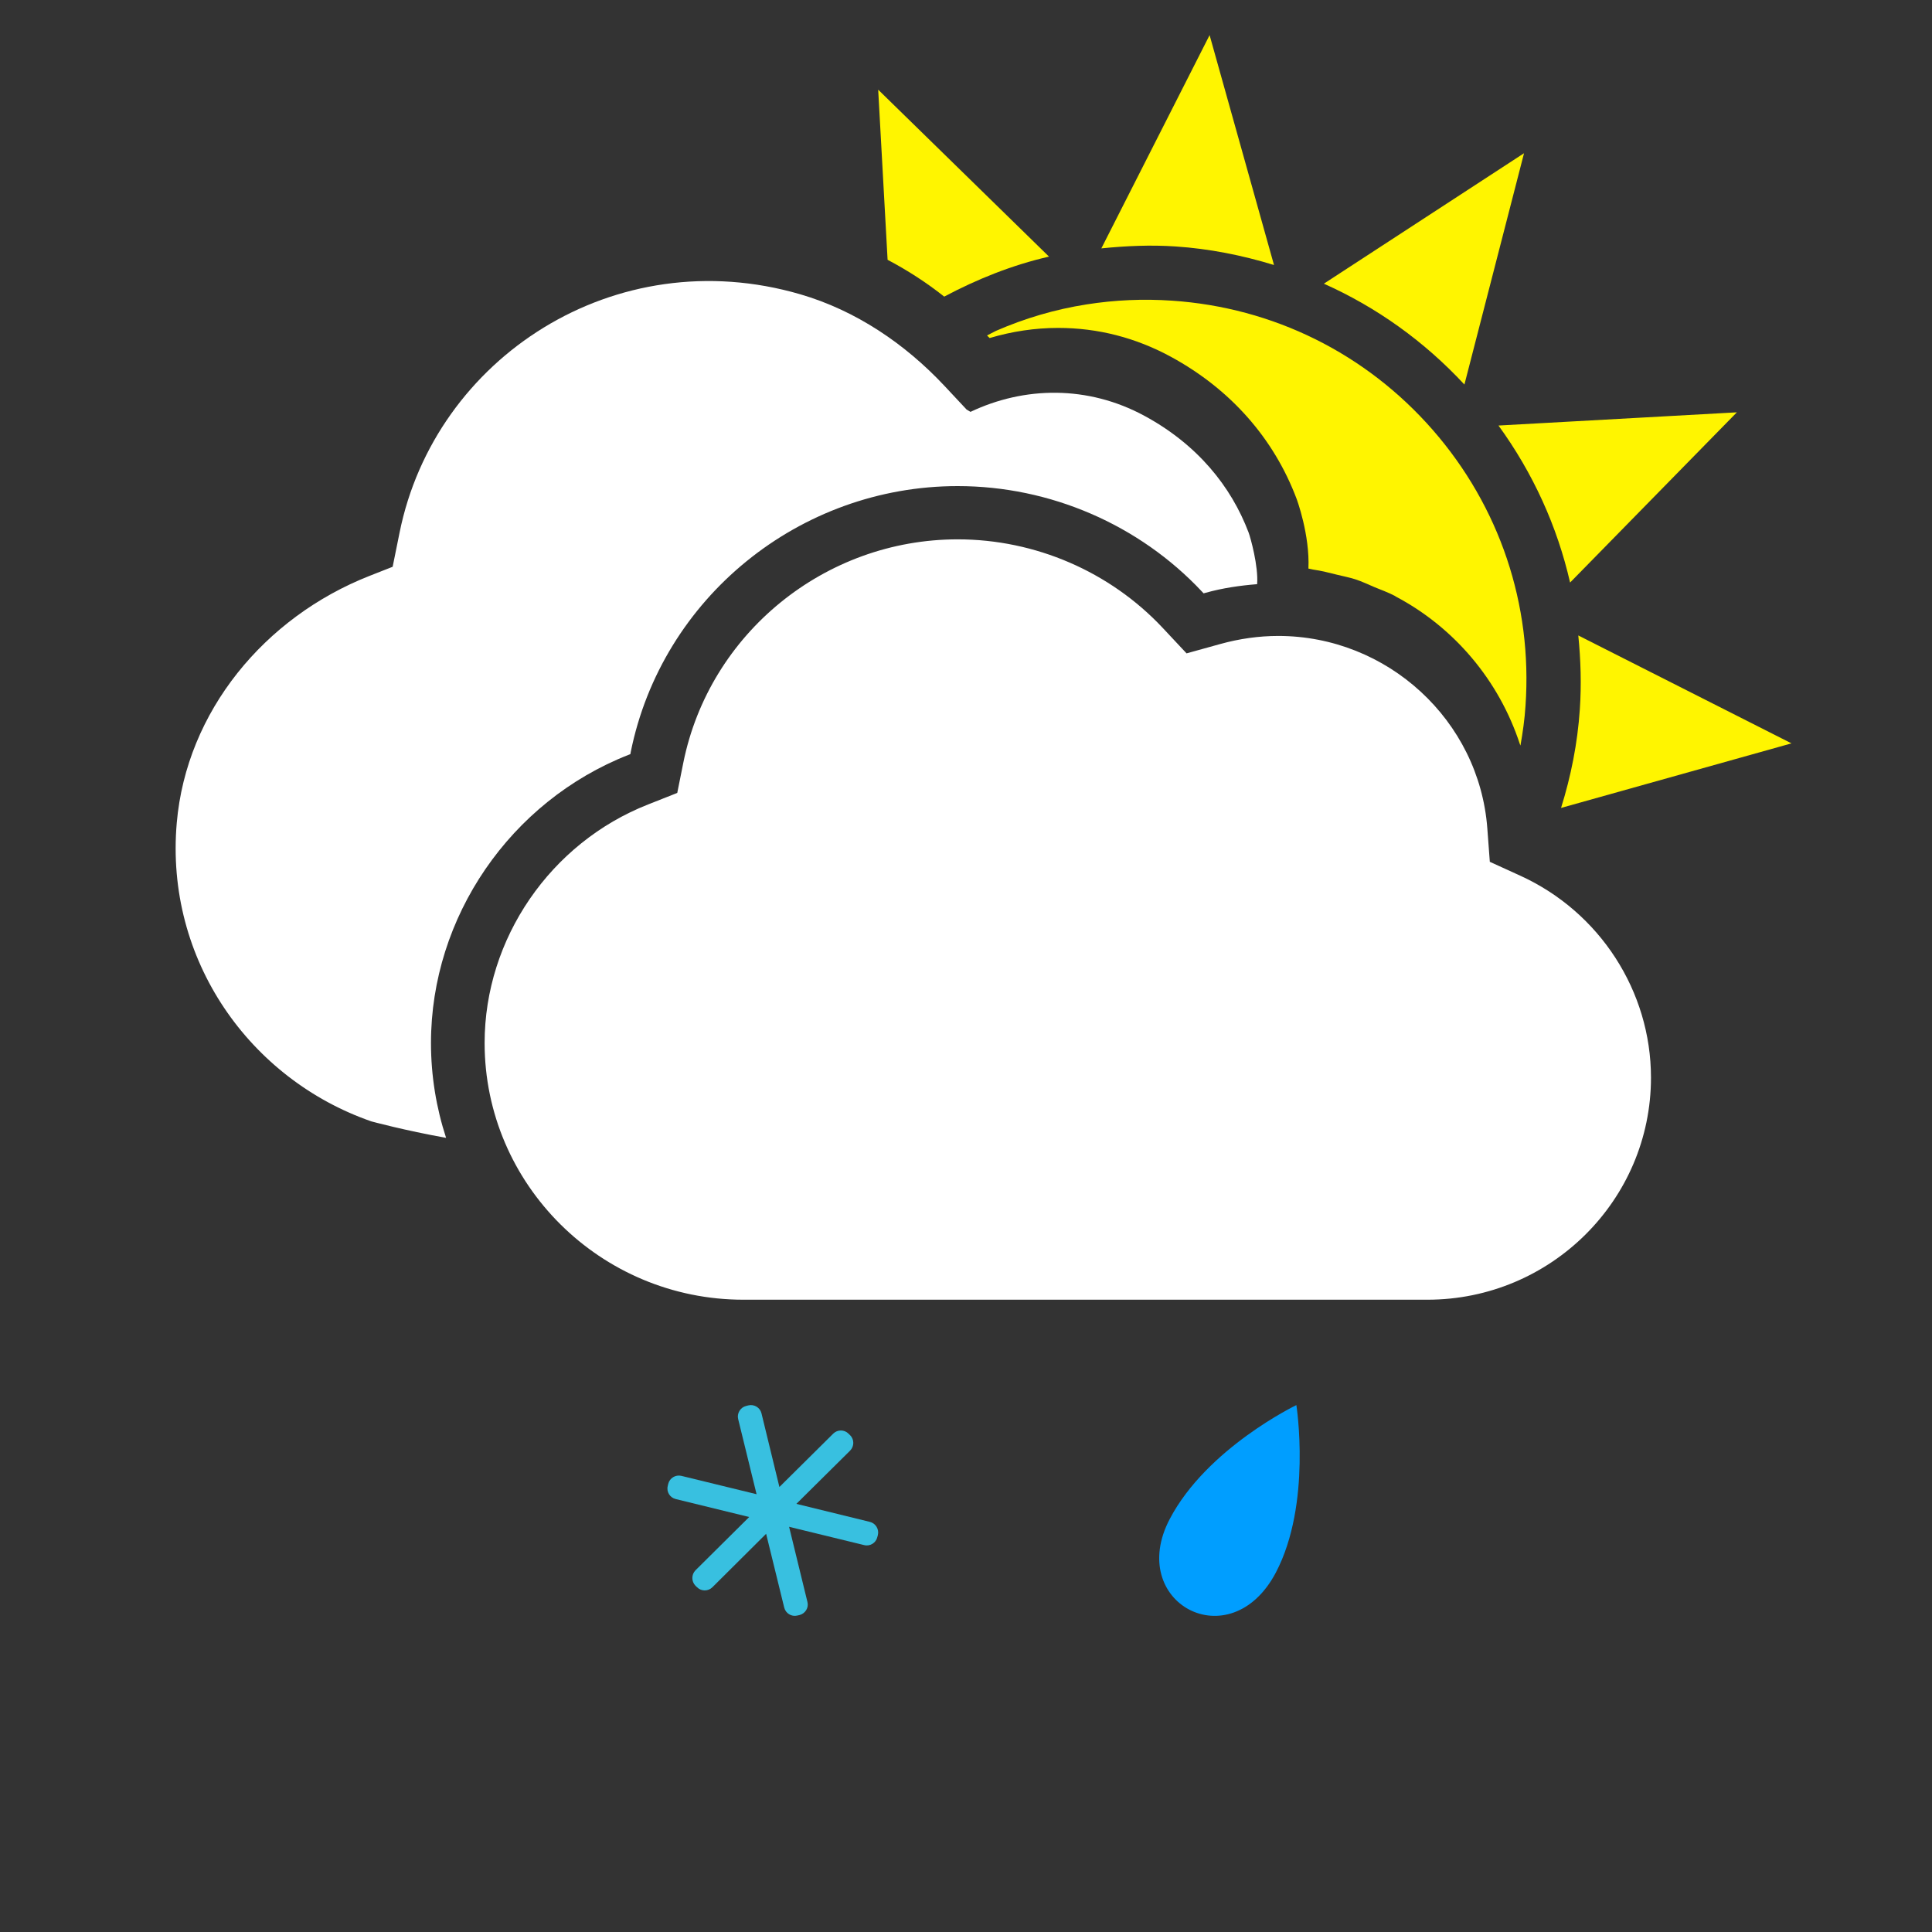 <svg width="55" height="55" viewBox="0 0 55 55" fill="none" xmlns="http://www.w3.org/2000/svg">
<rect x="0" y="0" width="55" height="55" fill="#333333" stroke="none"/>
<path fill-rule="evenodd" clip-rule="evenodd" d="M28.166 9.616C28.144 9.593 28.119 9.574 28.099 9.55C28.183 9.507 28.273 9.461 28.353 9.419C29.166 9.065 30.029 8.807 30.932 8.666C31.728 8.54 32.546 8.503 33.361 8.559C36.247 8.753 38.886 10.062 40.79 12.242C42.69 14.421 43.629 17.206 43.428 20.091C43.404 20.474 43.35 20.85 43.284 21.224C43.28 21.209 43.272 21.197 43.268 21.185C42.673 19.368 41.4 17.864 39.74 16.985C39.728 16.977 39.717 16.969 39.703 16.961C39.522 16.866 39.327 16.797 39.137 16.718C38.953 16.639 38.773 16.554 38.581 16.491C38.415 16.438 38.241 16.405 38.071 16.363C37.845 16.307 37.619 16.248 37.385 16.215C37.337 16.208 37.296 16.192 37.248 16.186C37.292 15.227 36.917 14.214 36.912 14.202C36.264 12.479 35.03 11.082 33.343 10.162C32.336 9.613 31.252 9.335 30.122 9.335C29.469 9.335 28.808 9.434 28.174 9.623L28.166 9.616ZM26.88 8.444C26.367 8.038 25.828 7.691 25.268 7.396L25 2.553L29.863 7.305C28.808 7.547 27.814 7.948 26.88 8.444ZM33.465 7.016C32.76 6.968 32.054 7 31.353 7.071L34.435 1L36.268 7.544C35.366 7.268 34.429 7.08 33.465 7.016ZM37.688 8.076L43.386 4.362L41.689 10.947C40.543 9.713 39.187 8.745 37.688 8.076ZM42.659 12.114L49.445 11.738L44.697 16.584C44.331 14.982 43.641 13.467 42.659 12.114ZM44.931 18.09L51 21.162L44.44 23C44.721 22.1 44.909 21.164 44.974 20.197C45.023 19.488 45 18.784 44.931 18.09Z" fill="#FFF500"/>
<path fill-rule="evenodd" clip-rule="evenodd" d="M12.269 29.69C12.269 30.632 12.421 31.54 12.699 32.392C11.522 32.182 10.573 31.924 10.573 31.924C7.116 30.724 4.692 27.329 5.032 23.425C5.308 20.253 7.532 17.571 10.515 16.396L11.178 16.135L11.375 15.162C12.38 10.182 17.512 6.839 22.783 8.378C24.364 8.839 25.761 9.785 26.884 10.982L27.517 11.659C27.517 11.659 27.561 11.684 27.628 11.725C29.156 10.999 30.965 10.963 32.582 11.839C34.089 12.656 35.048 13.848 35.544 15.157C35.598 15.299 35.827 16.116 35.788 16.63C35.298 16.669 34.808 16.74 34.326 16.874L34.264 16.891L34.219 16.843C32.429 14.933 29.893 13.838 27.263 13.838C22.755 13.838 18.84 17.023 17.955 21.413L17.945 21.469L17.89 21.49C14.527 22.812 12.269 26.107 12.269 29.69ZM43.287 24.933C45.542 25.964 46.999 28.217 47 30.677C47 34.164 44.145 37 40.636 37H21.163C17.102 37 13.796 33.72 13.796 29.691C13.796 26.724 15.668 23.994 18.453 22.9L19.28 22.573L19.453 21.711C20.197 18.027 23.483 15.354 27.263 15.354C29.471 15.354 31.599 16.273 33.101 17.876L33.779 18.6L34.738 18.334C35.286 18.182 35.841 18.104 36.389 18.104C39.498 18.104 42.111 20.509 42.341 23.582L42.412 24.534L43.287 24.933Z" fill="white"/>
<path fill-rule="evenodd" clip-rule="evenodd" d="M36.32 44.769C35.019 47.233 32.052 45.621 33.3 43.243C34.36 41.222 36.905 40 36.905 40C36.905 40 37.348 42.813 36.32 44.769Z" fill="#009EFF"/>
<path fill-rule="evenodd" clip-rule="evenodd" d="M24.764 43.325L22.671 42.812L24.202 41.295C24.32 41.174 24.323 40.979 24.202 40.859L24.157 40.815C24.038 40.693 23.842 40.693 23.721 40.812L22.188 42.332L21.678 40.235C21.638 40.07 21.469 39.968 21.302 40.009L21.243 40.024C21.078 40.063 20.973 40.234 21.014 40.398L21.538 42.537L19.398 42.015C19.234 41.975 19.065 42.075 19.023 42.242L19.01 42.301C18.966 42.469 19.072 42.636 19.237 42.675L21.328 43.186L19.8 44.702C19.68 44.824 19.68 45.019 19.797 45.141L19.842 45.184C19.963 45.306 20.157 45.306 20.279 45.187L21.81 43.664L22.325 45.764C22.365 45.929 22.534 46.032 22.698 45.991L22.757 45.978C22.925 45.936 23.029 45.769 22.986 45.604L22.464 43.465L24.602 43.986C24.767 44.028 24.936 43.924 24.975 43.76L24.991 43.7C25.032 43.535 24.928 43.365 24.764 43.325Z" fill="#38C0E0"/>
</svg>
